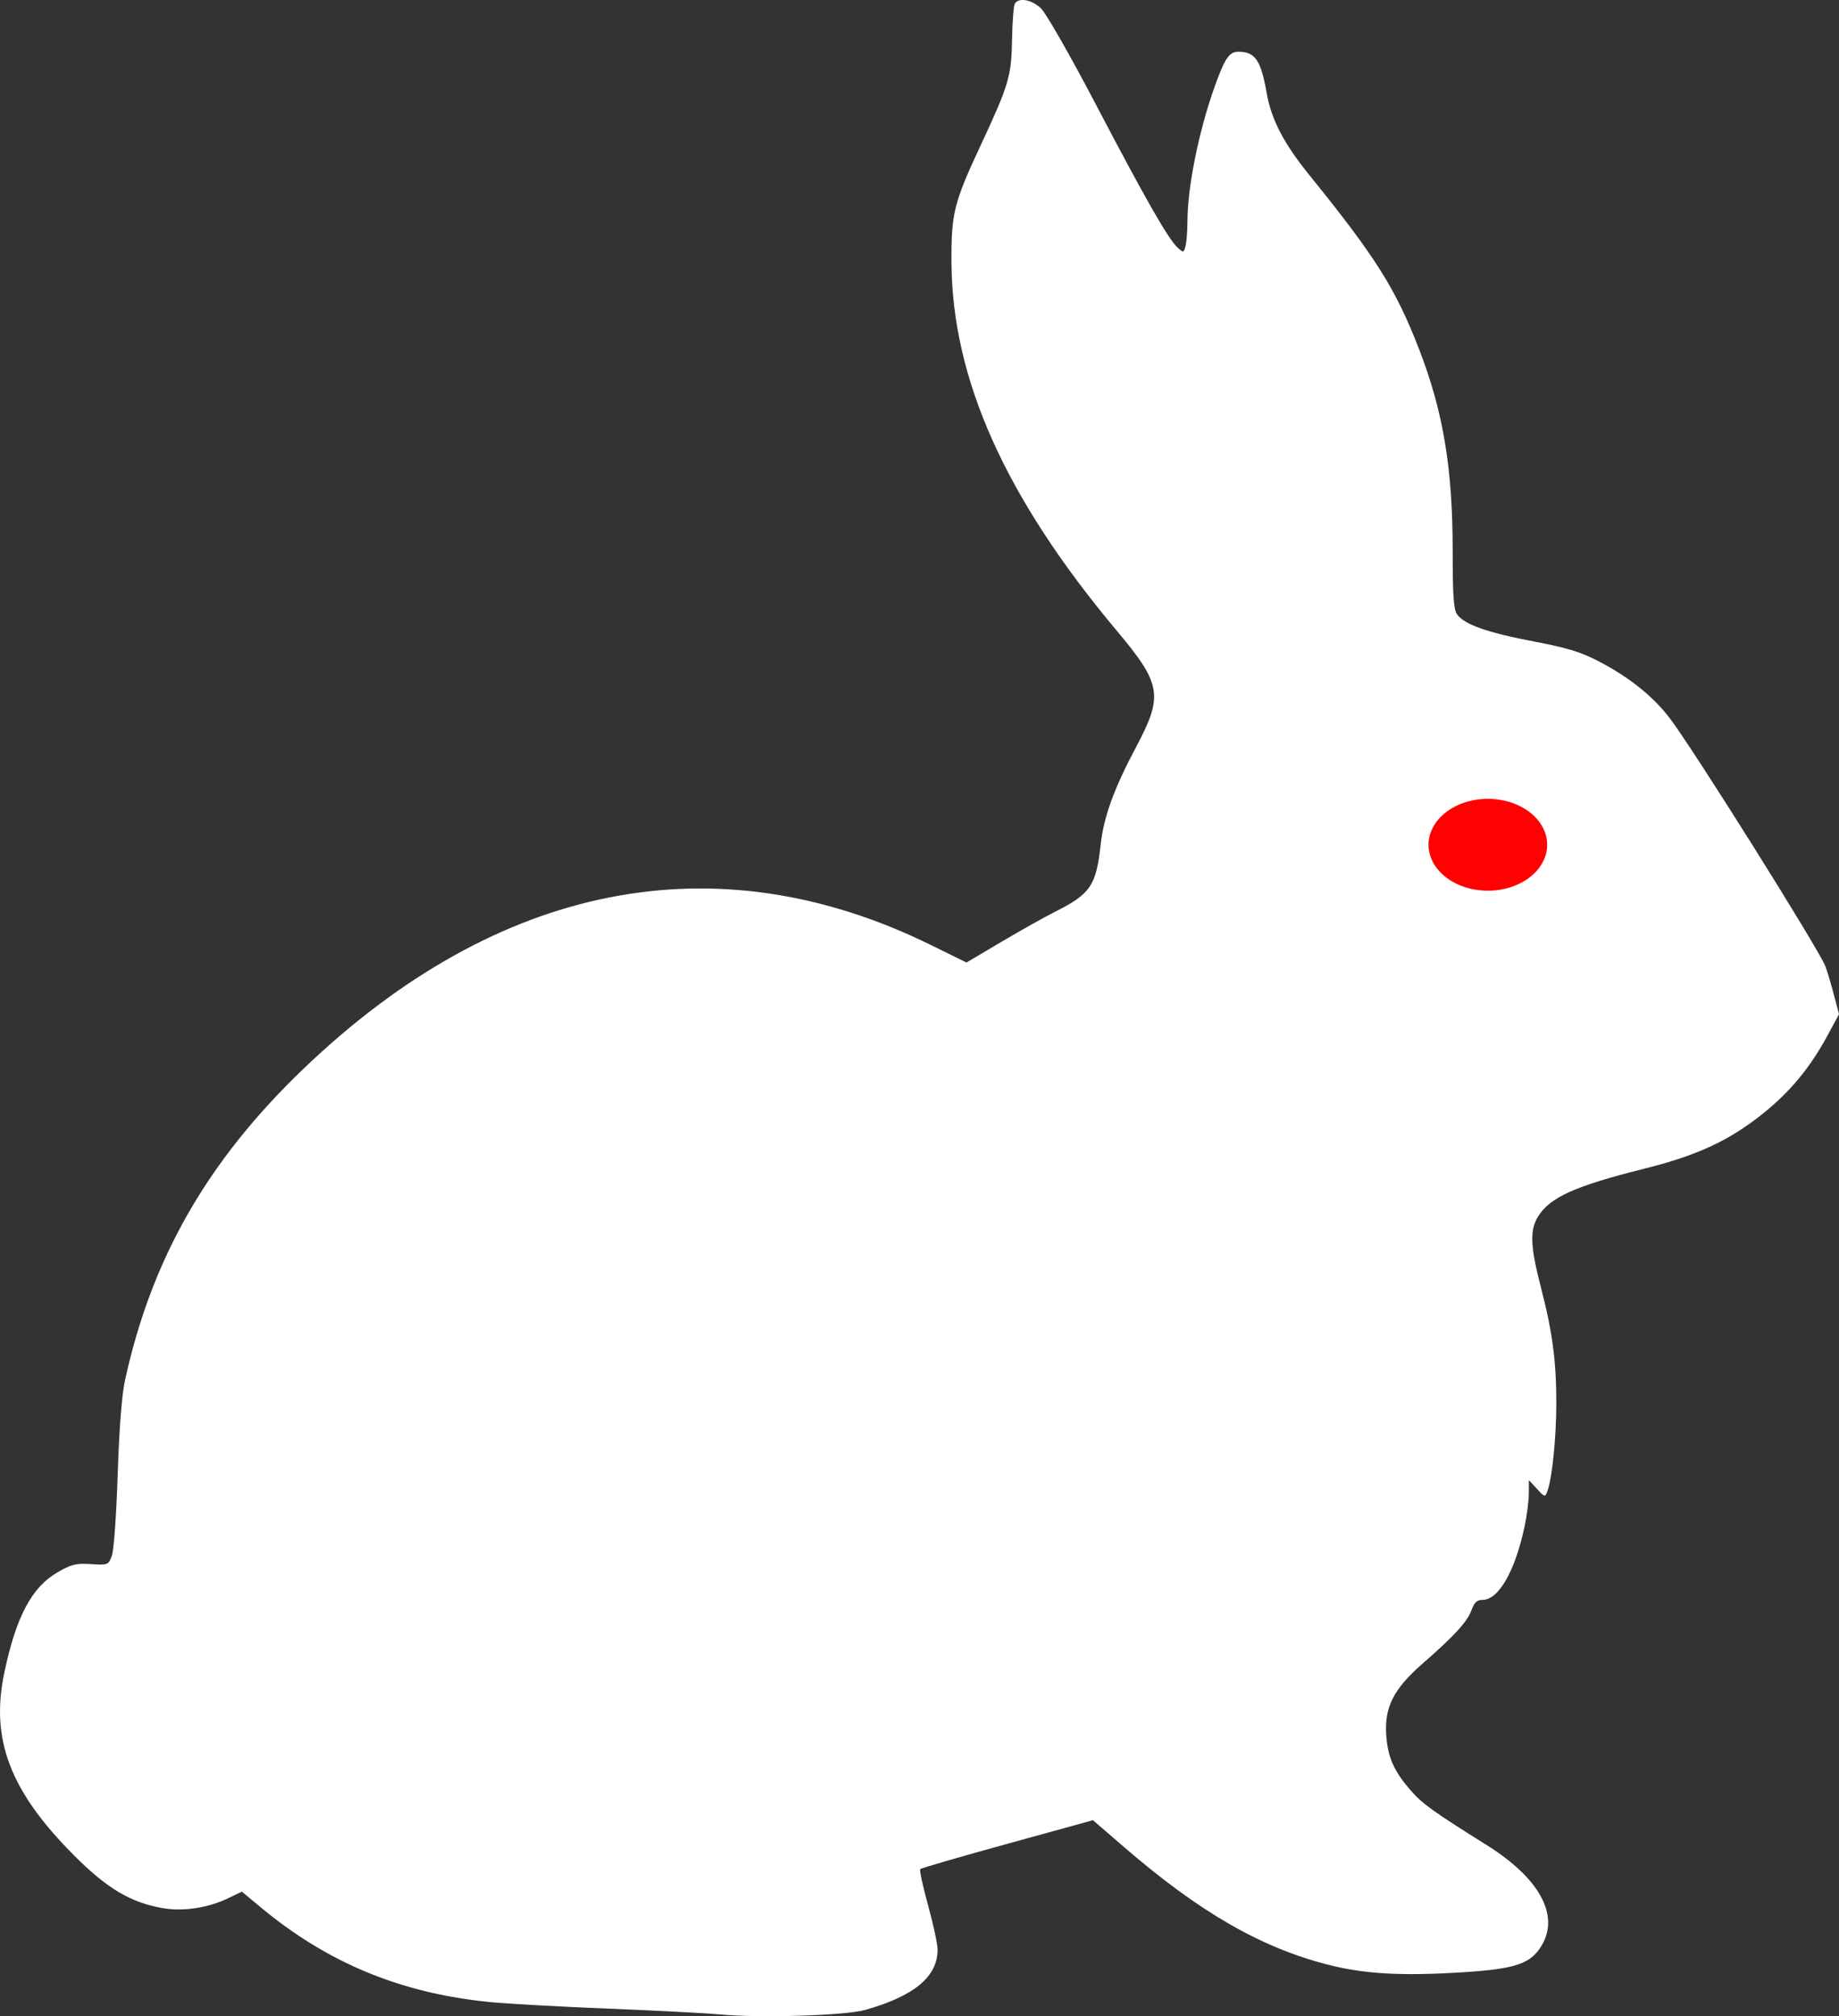 <?xml version="1.0" encoding="UTF-8" standalone="no"?>
<!-- Created with Inkscape (http://www.inkscape.org/) -->

<svg
   width="159.636mm"
   height="175.045mm"
   viewBox="0 0 159.636 175.045"
   version="1.1"
   id="svg5"
   xml:space="preserve"
   inkscape:version="1.2.2 (b0a8486541, 2022-12-01)"
   sodipodi:docname="bunny.svg"
   xmlns:inkscape="http://www.inkscape.org/namespaces/inkscape"
   xmlns:sodipodi="http://sodipodi.sourceforge.net/DTD/sodipodi-0.dtd"
   xmlns="http://www.w3.org/2000/svg"
   xmlns:svg="http://www.w3.org/2000/svg"><rect x="0" y="0" width="159.636" height="175.045" fill="#333333" stroke="none"/><sodipodi:namedview
     id="namedview7"
     pagecolor="#303030"
     bordercolor="#666666"
     borderopacity="1.0"
     inkscape:showpageshadow="2"
     inkscape:pageopacity="0"
     inkscape:pagecheckerboard="0"
     inkscape:deskcolor="#d1d1d1"
     inkscape:document-units="mm"
     showgrid="false"
     inkscape:zoom="0.40216478"
     inkscape:cx="170.32819"
     inkscape:cy="455.03736"
     inkscape:window-width="1920"
     inkscape:window-height="1002"
     inkscape:window-x="0"
     inkscape:window-y="42"
     inkscape:window-maximized="1"
     inkscape:current-layer="layer1" /><defs
     id="defs2" /><g
     inkscape:label="Layer 1"
     inkscape:groupmode="layer"
     id="layer1"
     transform="translate(-21.6,-6.803)"><path
       style="fill:#ffffff;fill-opacity:1;stroke-width:0.265"
       d="m 84.066,181.691 c -1.164,-0.112 -5.51,-0.338 -9.657,-0.502 -4.147,-0.164 -8.791,-0.423 -10.319,-0.575 -7.72,-0.77 -14.06,-3.396 -19.866,-8.228 l -1.63,-1.357 -1.124,0.546 c -1.813,0.881 -4.003,1.209 -5.833,0.874 -2.736,-0.5 -4.738,-1.694 -7.55,-4.504 -5.597,-5.592 -7.334,-10.102 -6.119,-15.893 1.022,-4.874 2.366,-7.423 4.604,-8.731 1.216,-0.71 1.606,-0.807 2.916,-0.725 1.478,0.093 1.52,0.077 1.818,-0.715 0.173,-0.46 0.393,-3.5 0.508,-7.028 0.132,-4.044 0.354,-6.912 0.634,-8.202 2.304,-10.592 7.168,-19.081 15.51,-27.073 16.869,-16.162 35.79,-19.896 54.427,-10.741 l 3.112,1.529 3.043,-1.801 c 1.673,-0.99 3.769,-2.165 4.657,-2.611 3.064,-1.537 3.561,-2.274 3.951,-5.849 0.258,-2.368 1.166,-4.869 3.051,-8.409 2.401,-4.508 2.242,-5.482 -1.656,-10.133 -9.68,-11.549 -14.301,-21.858 -14.351,-32.015 -0.021,-4.232 0.208,-5.143 2.545,-10.151 2.439,-5.226 2.66,-5.974 2.715,-9.175 0.026,-1.534 0.137,-2.933 0.245,-3.109 0.34,-0.55 1.448,-0.349 2.258,0.409 0.441,0.413 2.517,4.046 4.799,8.401 4.319,8.242 6.271,11.656 7.083,12.391 0.49,0.443 0.518,0.438 0.673,-0.143 0.089,-0.333 0.164,-1.297 0.166,-2.143 0.007,-2.964 0.961,-7.734 2.313,-11.56 0.912,-2.583 1.305,-3.175 2.105,-3.175 1.45,0 1.958,0.732 2.449,3.528 0.418,2.382 1.472,4.409 3.763,7.24 5.729,7.078 7.473,9.854 9.501,15.118 2.078,5.393 2.893,10.3 2.893,17.415 0,3.952 0.081,5.116 0.386,5.551 0.608,0.868 2.623,1.58 6.624,2.342 2.944,0.56 4.109,0.917 5.689,1.741 2.623,1.368 4.7,3.032 6.143,4.923 2.003,2.624 12.874,19.951 13.501,21.518 0.145,0.364 0.474,1.455 0.73,2.425 l 0.466,1.763 -1.036,1.91 c -1.49,2.746 -3.233,4.846 -5.585,6.727 -2.924,2.339 -5.681,3.62 -10.248,4.762 -6.066,1.517 -8.242,2.499 -9.269,4.183 -0.716,1.174 -0.657,2.602 0.251,6.101 1.007,3.877 1.345,6.415 1.345,10.095 0,2.947 -0.361,6.51 -0.772,7.621 -0.203,0.55 -0.222,0.546 -0.909,-0.195 l -0.701,-0.756 -0.005,1.163 c -0.003,0.64 -0.17,1.937 -0.372,2.883 -0.83,3.879 -2.25,6.35 -3.651,6.35 -0.473,0 -0.708,0.219 -0.948,0.884 -0.366,1.011 -1.478,2.227 -4.26,4.657 -2.503,2.185 -3.311,3.774 -3.148,6.189 0.131,1.94 0.676,3.166 2.156,4.847 1.011,1.148 1.929,1.807 6.568,4.713 4.556,2.854 6.323,6.051 4.795,8.674 -0.949,1.63 -2.24,2.073 -6.904,2.369 -5.302,0.336 -8.53,0.15 -11.738,-0.677 -5.801,-1.495 -11.111,-4.564 -17.619,-10.182 l -2.715,-2.344 -7.417,2.044 c -4.08,1.124 -7.486,2.113 -7.571,2.197 -0.084,0.084 0.219,1.498 0.674,3.141 0.455,1.643 0.827,3.38 0.827,3.861 -7.9e-4,2.341 -2.032,4.029 -6.291,5.229 -1.742,0.491 -9.171,0.717 -12.627,0.385 z"
       id="path364" /><ellipse
       style="fill:#ff0101;fill-opacity:1;fill-rule:evenodd;stroke-width:4;stroke-linecap:round;stroke-linejoin:round;stop-color:#000000"
       id="path1729"
       cx="150.754"
       cy="80.144"
       rx="5.149"
       ry="3.987" /></g></svg>
